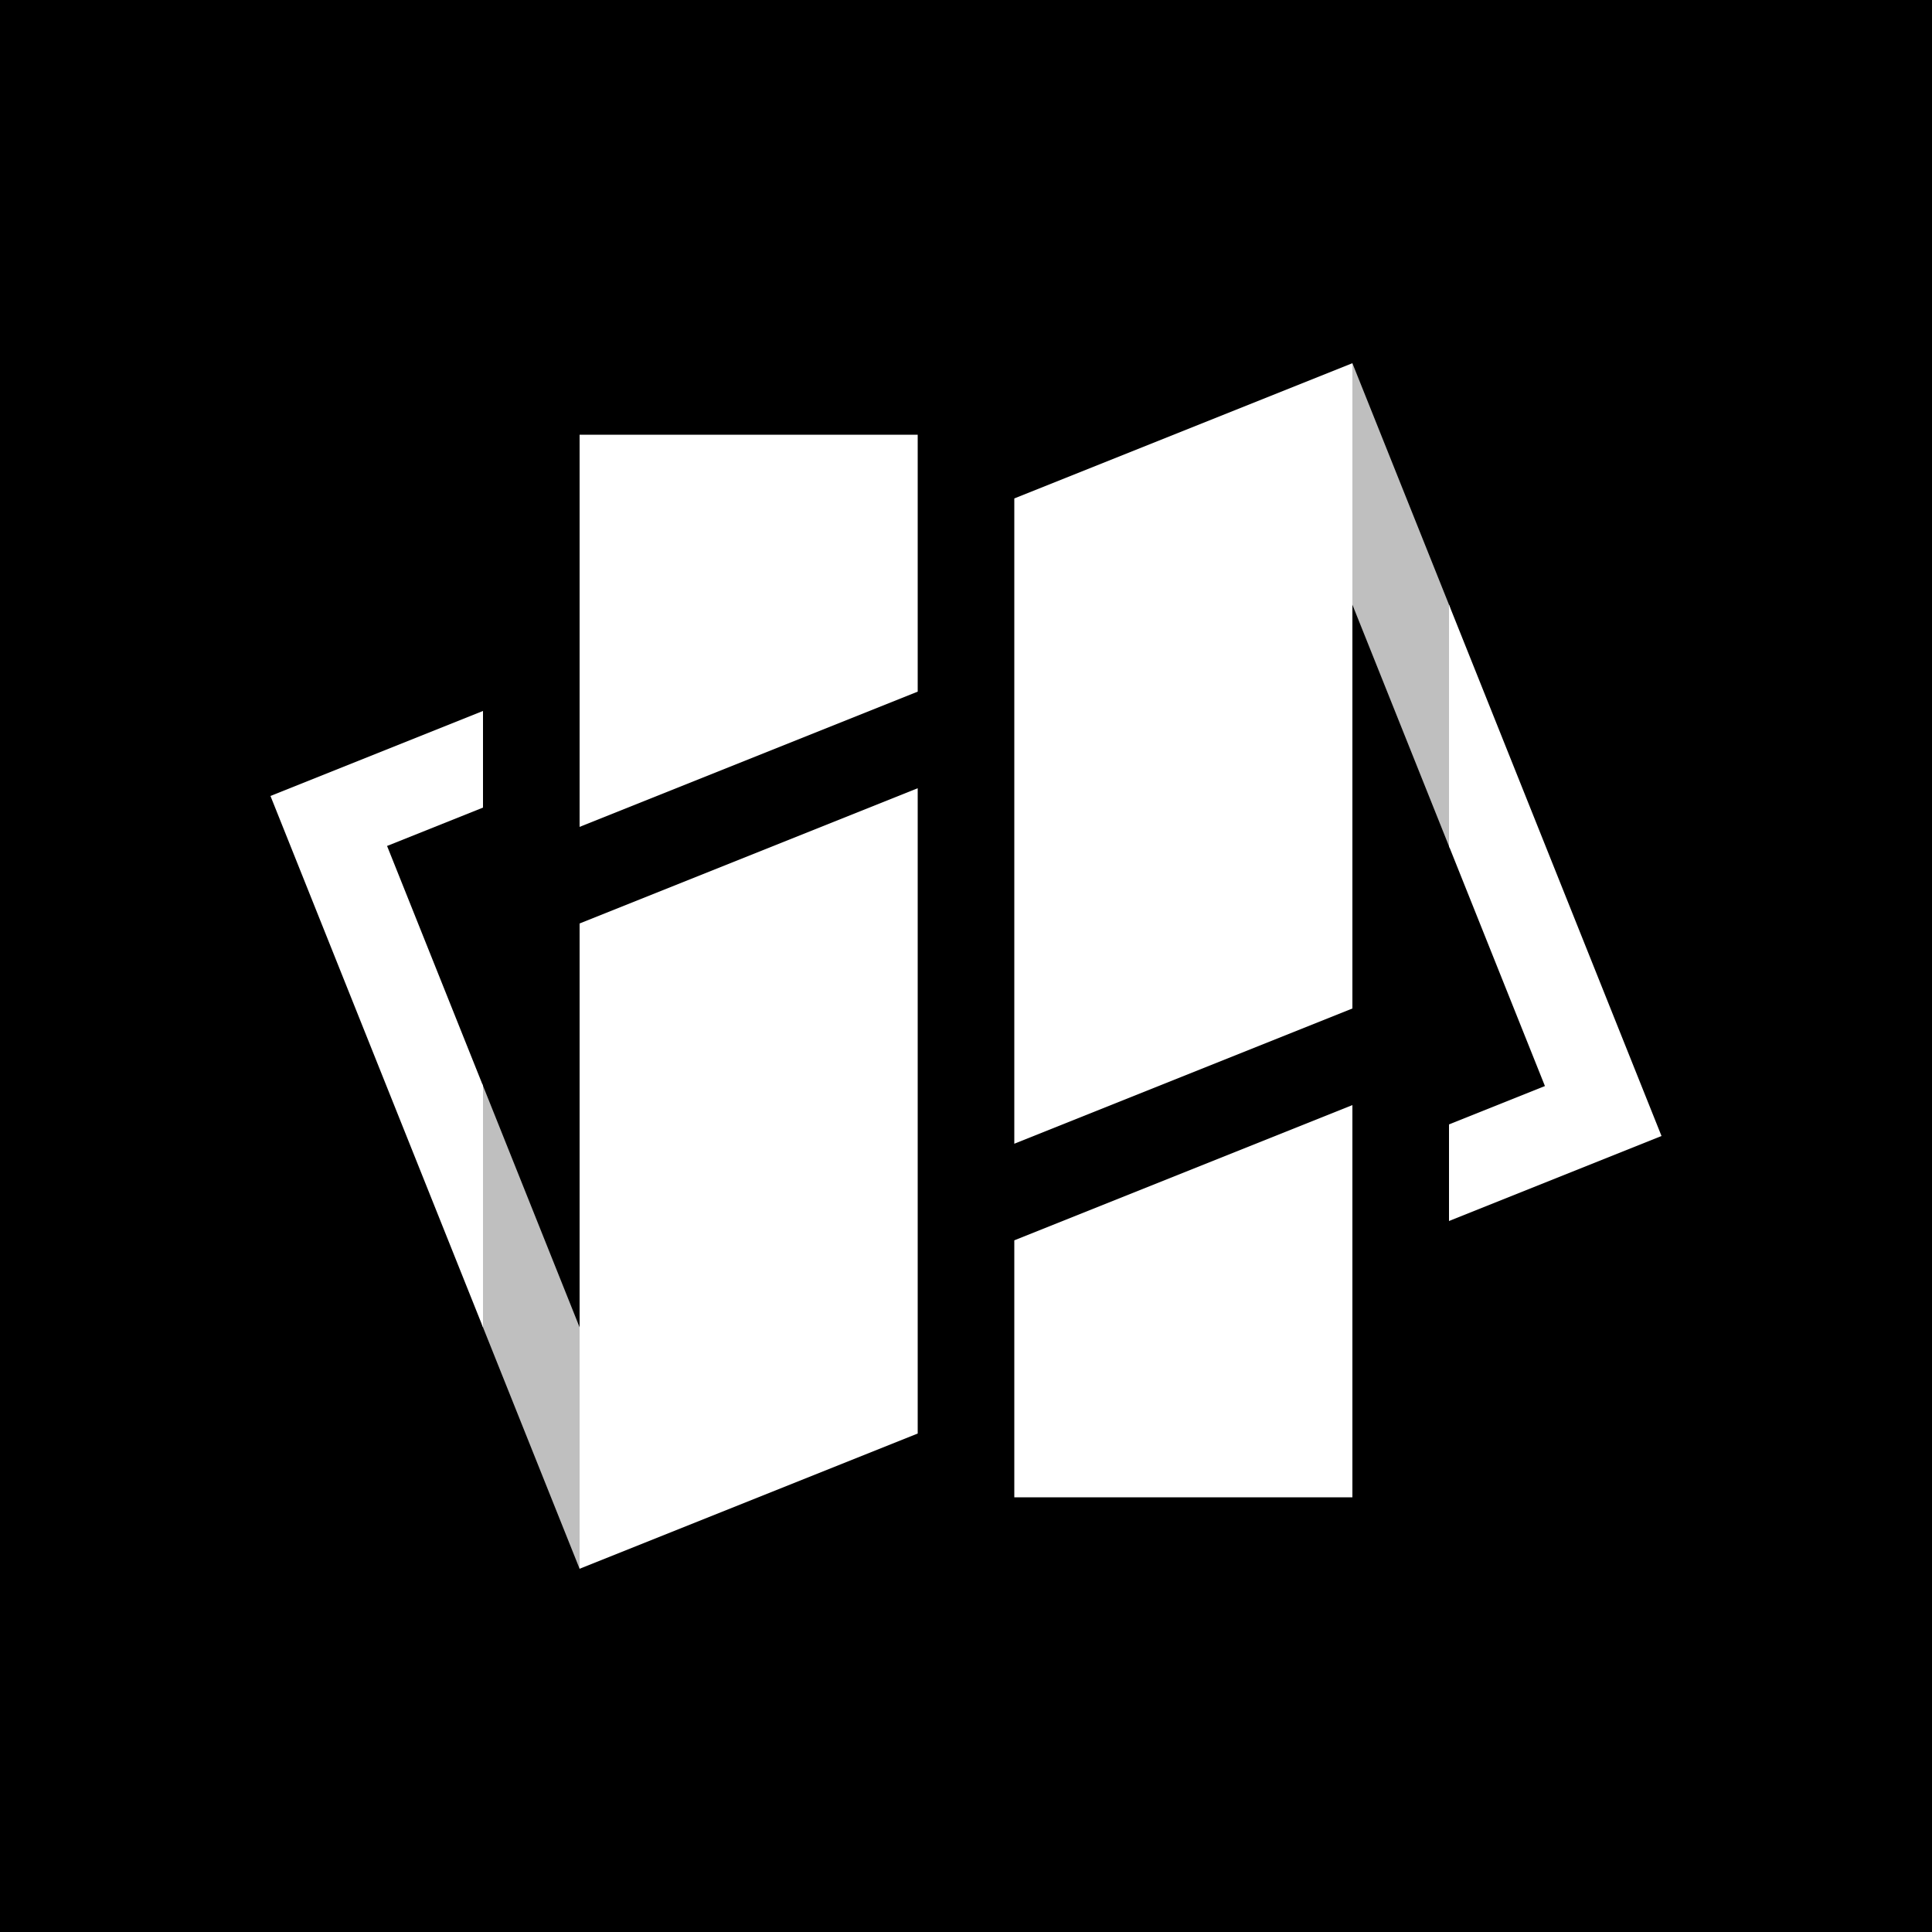 <!--
  Site icon for the InfiniteLimits website

  Author:   Daniel Li
  Date:     Sep 24 2024

  InfiniteLimits Logo version 5.4

  Author:   Daniel Li
  Date:     Mar 13 2024
-->
<svg xmlns="http://www.w3.org/2000/svg" viewBox="0 0 256 256">
  <rect width="256" height="256" fill="black" />
  <g transform="translate(128, 128) scale(0.64)" fill="white">
    <polygon opacity="0.75" points="-100.2,24.3 -100.2,74.3 -80,124.8 -80,74.8" />
    <polygon opacity="0.75" points="100.2,-24.3 100.2,-74.3 80,-124.8 80,-74.8" />
    <polygon points="-100,-52.8 -144,-35.2 -100,74.8 -100,24.8 -119.862,-24.855 -100,-32.8" />
    <polygon points="-10,-110 -80,-110 -80,-28.8 -10,-56.8" />
    <polygon points="-10,-36.8 -80,-8.8 -80,124.8 -10,96.8" />
    <polygon points="10,36.8 80,8.8 80,-124.8 10,-96.8" />
    <polygon points="10,110 80,110 80,28.8 10,56.8" />
    <polygon points="100,52.8 144,35.2 100,-74.8 100,-24.8 119.862,24.855 100,32.8" />
  </g>
</svg>
